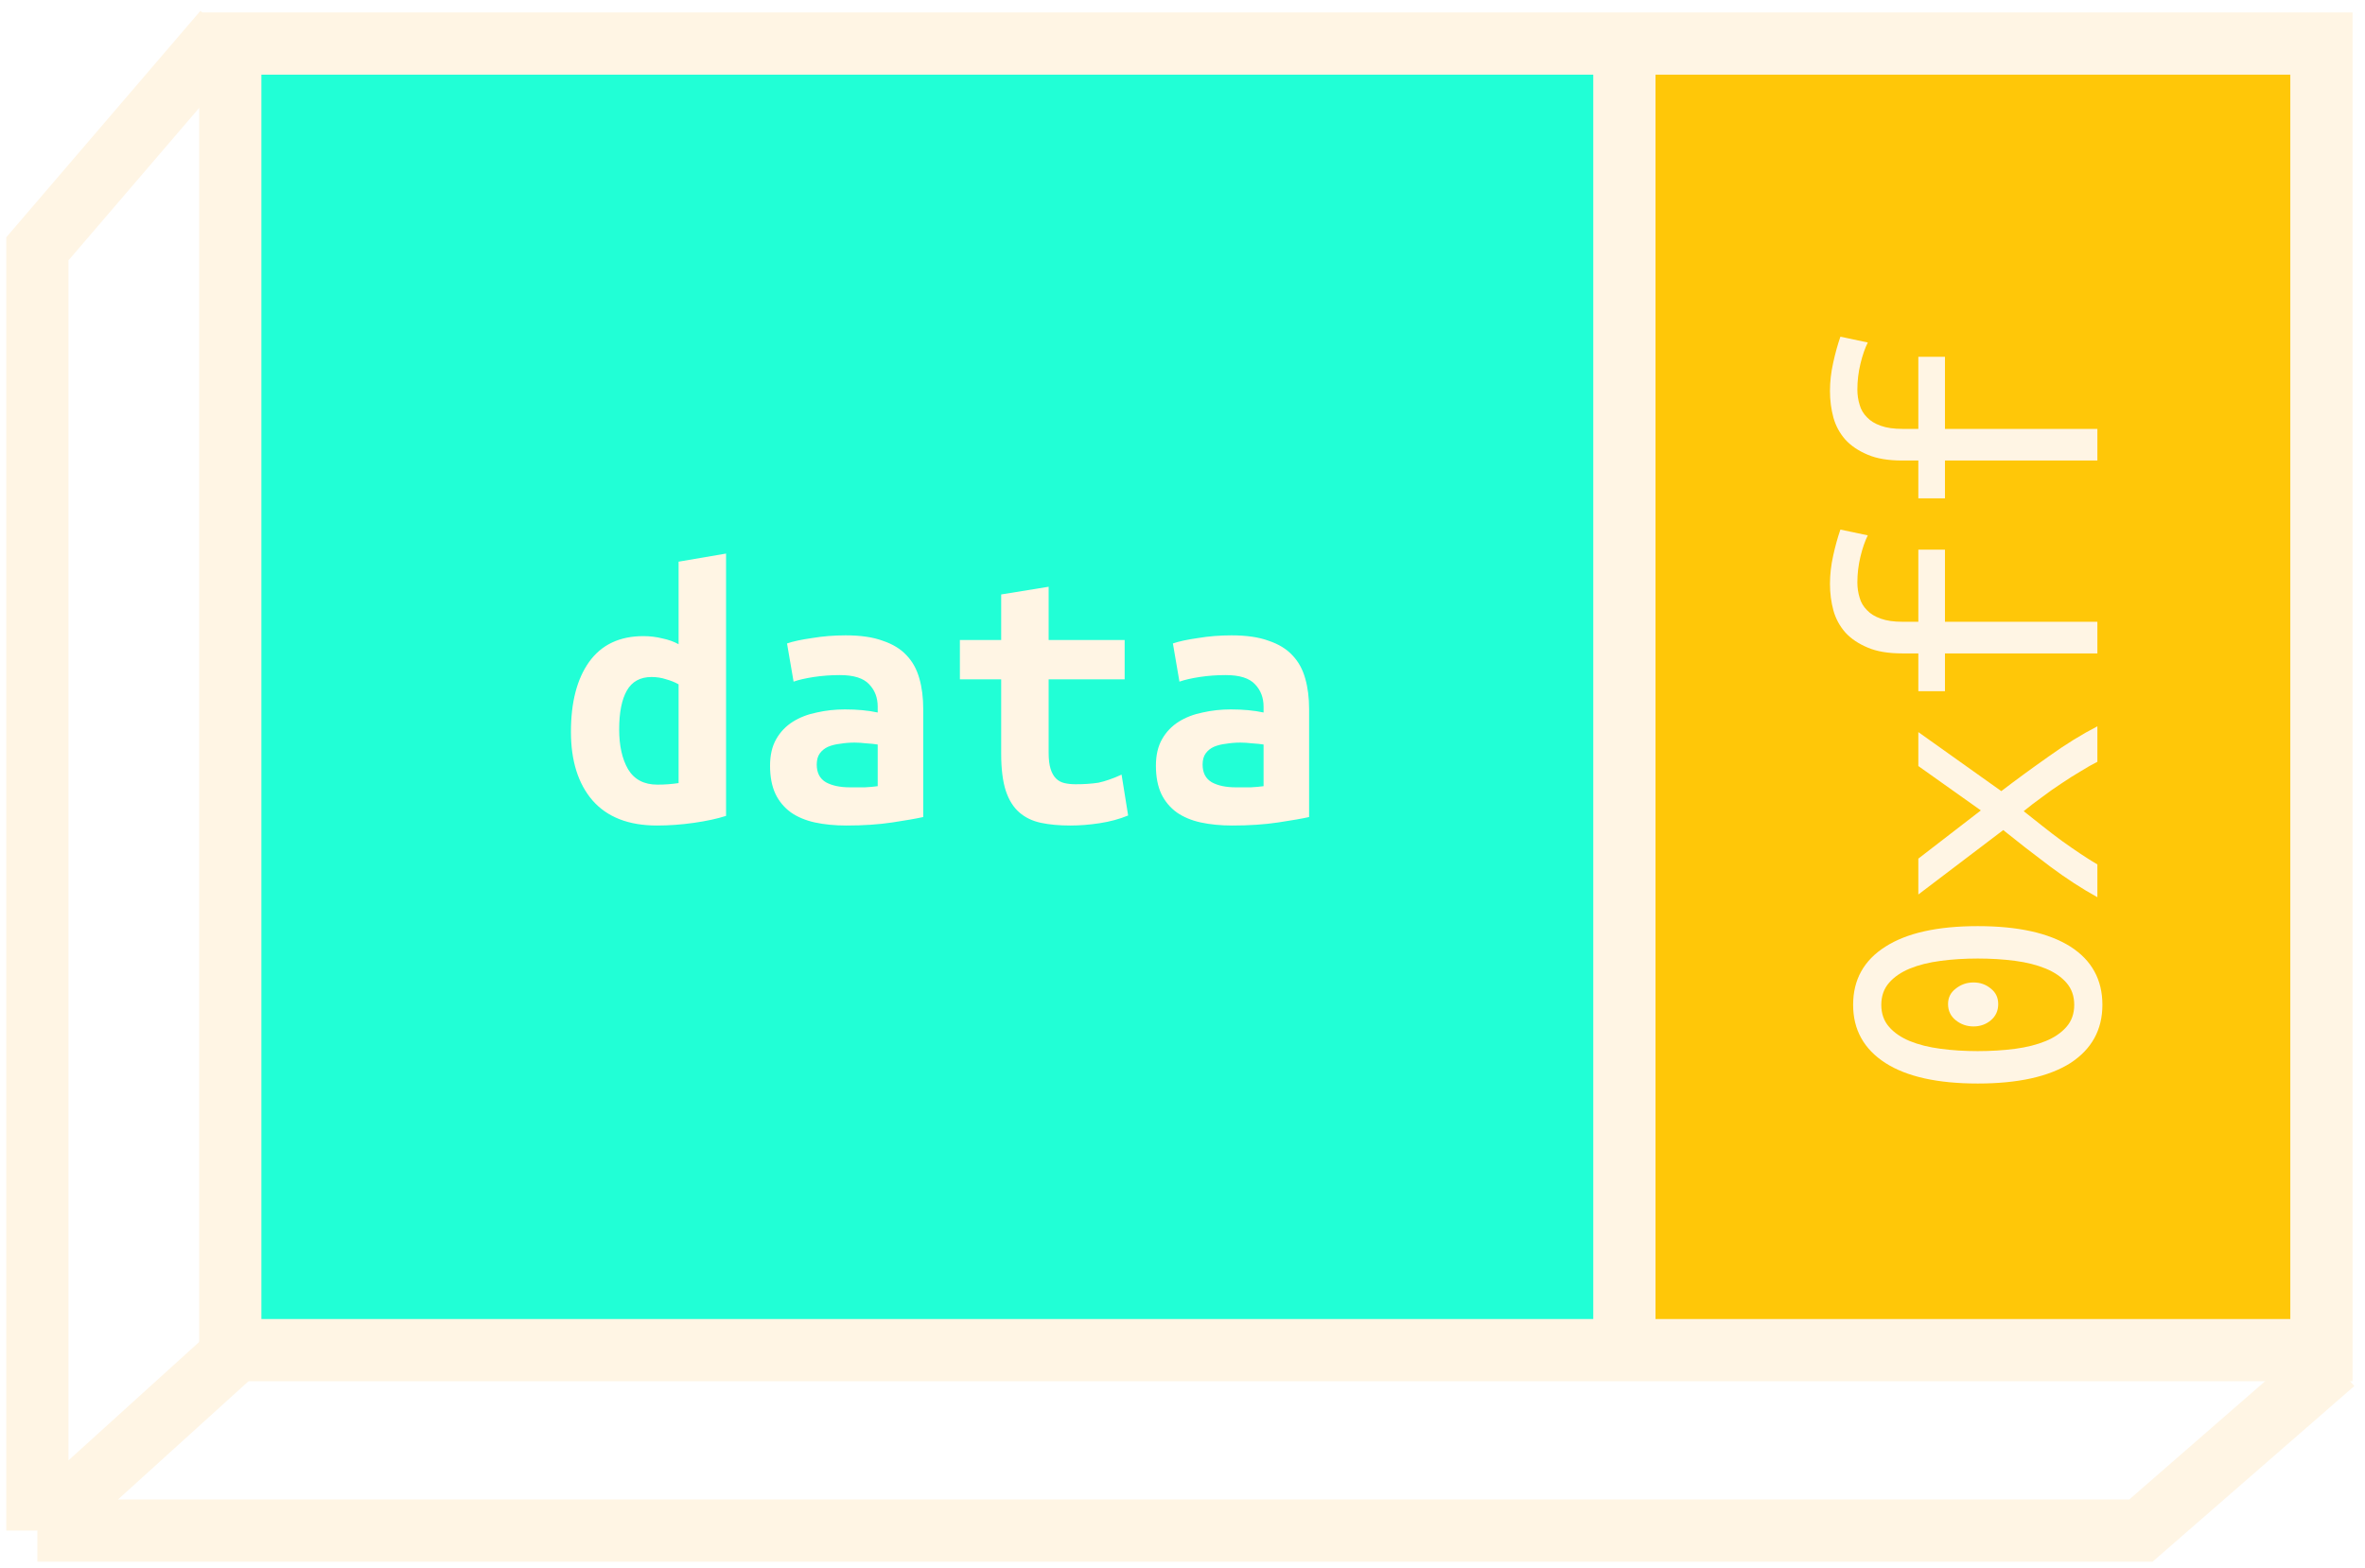 <svg width="190" height="126" viewBox="0 0 190 126" fill="none" xmlns="http://www.w3.org/2000/svg">
<rect x="18" y="3" width="111" height="107" fill="#21FFD6"/>
<rect x="18" y="3" width="111" height="107" fill="#21FFD6"/>
<rect x="132" y="3" width="53" height="107" fill="#FFC708"/>
<rect x="18.5" y="3.5" width="168" height="105" stroke="#FFF5E4" stroke-width="5"/>
<path d="M18 2.5L3 20V123M3 123L19 108.5M3 123H172L187.5 109.5" stroke="#FFF5E4" stroke-width="5"/>
<line x1="130.5" y1="4" x2="130.5" y2="108" stroke="#FFF5E4" stroke-width="5"/>
<g filter="url(#filter0_d)">
<path d="M49.743 55.622C49.743 56.924 49.981 57.988 50.456 58.815C50.952 59.642 51.737 60.055 52.812 60.055C53.122 60.055 53.411 60.045 53.68 60.024C53.949 60.003 54.228 59.972 54.517 59.931V51.995C54.228 51.83 53.897 51.695 53.525 51.592C53.153 51.468 52.76 51.406 52.347 51.406C51.438 51.406 50.776 51.768 50.363 52.491C49.95 53.214 49.743 54.258 49.743 55.622ZM58.33 62.566C57.627 62.793 56.77 62.979 55.757 63.124C54.744 63.269 53.752 63.341 52.781 63.341C50.508 63.341 48.782 62.669 47.604 61.326C46.447 59.983 45.868 58.143 45.868 55.808C45.868 53.431 46.354 51.561 47.325 50.197C48.317 48.812 49.774 48.12 51.696 48.12C52.213 48.12 52.719 48.182 53.215 48.306C53.711 48.409 54.145 48.564 54.517 48.771V42.137L58.33 41.486V62.566ZM68.281 60.272C68.694 60.272 69.097 60.272 69.49 60.272C69.883 60.251 70.224 60.22 70.513 60.179V56.831C70.265 56.79 69.965 56.759 69.614 56.738C69.263 56.697 68.942 56.676 68.653 56.676C68.26 56.676 67.878 56.707 67.506 56.769C67.134 56.81 66.803 56.893 66.514 57.017C66.245 57.141 66.028 57.317 65.863 57.544C65.698 57.771 65.615 58.071 65.615 58.443C65.615 59.104 65.863 59.58 66.359 59.869C66.855 60.138 67.496 60.272 68.281 60.272ZM67.94 48.058C69.139 48.058 70.131 48.203 70.916 48.492C71.722 48.761 72.363 49.153 72.838 49.67C73.313 50.166 73.654 50.786 73.861 51.53C74.068 52.253 74.171 53.07 74.171 53.979V62.659C73.613 62.783 72.786 62.928 71.691 63.093C70.596 63.258 69.366 63.341 68.002 63.341C67.072 63.341 66.225 63.258 65.46 63.093C64.716 62.928 64.075 62.659 63.538 62.287C63.001 61.894 62.587 61.398 62.298 60.799C62.009 60.179 61.864 59.425 61.864 58.536C61.864 57.689 62.029 56.976 62.36 56.397C62.691 55.818 63.135 55.353 63.693 55.002C64.251 54.651 64.892 54.403 65.615 54.258C66.338 54.093 67.093 54.01 67.878 54.01C68.87 54.01 69.748 54.093 70.513 54.258V53.793C70.513 53.07 70.286 52.47 69.831 51.995C69.376 51.499 68.591 51.251 67.475 51.251C66.752 51.251 66.049 51.303 65.367 51.406C64.706 51.509 64.168 51.633 63.755 51.778L63.228 48.709C63.703 48.544 64.375 48.399 65.243 48.275C66.111 48.13 67.01 48.058 67.94 48.058ZM80.433 51.592H77.116V48.43H80.433V44.772L84.246 44.152V48.43H90.353V51.592H84.246V57.482C84.246 58.019 84.298 58.453 84.401 58.784C84.504 59.115 84.649 59.373 84.835 59.559C85.021 59.745 85.248 59.869 85.517 59.931C85.786 59.993 86.085 60.024 86.416 60.024C86.767 60.024 87.088 60.014 87.377 59.993C87.687 59.972 87.976 59.941 88.245 59.9C88.534 59.838 88.824 59.755 89.113 59.652C89.423 59.549 89.754 59.414 90.105 59.249L90.632 62.535C89.929 62.824 89.165 63.031 88.338 63.155C87.532 63.279 86.747 63.341 85.982 63.341C85.093 63.341 84.308 63.269 83.626 63.124C82.944 62.979 82.365 62.7 81.89 62.287C81.415 61.874 81.053 61.295 80.805 60.551C80.557 59.786 80.433 58.794 80.433 57.575V51.592ZM99.281 60.272C99.694 60.272 100.097 60.272 100.49 60.272C100.883 60.251 101.224 60.22 101.513 60.179V56.831C101.265 56.79 100.965 56.759 100.614 56.738C100.263 56.697 99.942 56.676 99.653 56.676C99.26 56.676 98.878 56.707 98.506 56.769C98.134 56.81 97.803 56.893 97.514 57.017C97.245 57.141 97.028 57.317 96.863 57.544C96.698 57.771 96.615 58.071 96.615 58.443C96.615 59.104 96.863 59.58 97.359 59.869C97.855 60.138 98.496 60.272 99.281 60.272ZM98.94 48.058C100.139 48.058 101.131 48.203 101.916 48.492C102.722 48.761 103.363 49.153 103.838 49.67C104.313 50.166 104.654 50.786 104.861 51.53C105.068 52.253 105.171 53.07 105.171 53.979V62.659C104.613 62.783 103.786 62.928 102.691 63.093C101.596 63.258 100.366 63.341 99.002 63.341C98.072 63.341 97.225 63.258 96.46 63.093C95.716 62.928 95.075 62.659 94.538 62.287C94.001 61.894 93.587 61.398 93.298 60.799C93.009 60.179 92.864 59.425 92.864 58.536C92.864 57.689 93.029 56.976 93.36 56.397C93.691 55.818 94.135 55.353 94.693 55.002C95.251 54.651 95.892 54.403 96.615 54.258C97.338 54.093 98.093 54.01 98.878 54.01C99.87 54.01 100.748 54.093 101.513 54.258V53.793C101.513 53.07 101.286 52.47 100.831 51.995C100.376 51.499 99.591 51.251 98.475 51.251C97.752 51.251 97.049 51.303 96.367 51.406C95.706 51.509 95.168 51.633 94.755 51.778L94.228 48.709C94.703 48.544 95.375 48.399 96.243 48.275C97.111 48.13 98.01 48.058 98.94 48.058Z" fill="#FFF5E4"/>
</g>
<g filter="url(#filter1_d)">
<path d="M158.549 74.952C159.086 74.952 159.551 75.117 159.944 75.448C160.337 75.758 160.533 76.171 160.533 76.688C160.533 77.225 160.337 77.659 159.944 77.99C159.551 78.321 159.086 78.486 158.549 78.486C158.012 78.486 157.536 78.321 157.123 77.99C156.71 77.659 156.503 77.225 156.503 76.688C156.503 76.171 156.71 75.758 157.123 75.448C157.536 75.117 158.012 74.952 158.549 74.952ZM158.89 83.074C155.666 83.074 153.196 82.526 151.481 81.431C149.745 80.315 148.877 78.755 148.877 76.75C148.877 74.725 149.745 73.164 151.481 72.069C153.196 70.974 155.666 70.426 158.89 70.426C162.114 70.426 164.594 70.974 166.33 72.069C168.045 73.164 168.903 74.725 168.903 76.75C168.903 78.755 168.045 80.315 166.33 81.431C164.594 82.526 162.114 83.074 158.89 83.074ZM158.89 73.03C157.836 73.03 156.844 73.092 155.914 73.216C154.963 73.34 154.137 73.547 153.434 73.836C152.731 74.125 152.173 74.508 151.76 74.983C151.347 75.458 151.14 76.047 151.14 76.75C151.14 77.453 151.347 78.042 151.76 78.517C152.173 78.992 152.731 79.375 153.434 79.664C154.137 79.953 154.963 80.16 155.914 80.284C156.844 80.408 157.836 80.47 158.89 80.47C159.944 80.47 160.946 80.408 161.897 80.284C162.827 80.16 163.643 79.953 164.346 79.664C165.049 79.375 165.607 78.992 166.02 78.517C166.433 78.042 166.64 77.453 166.64 76.75C166.64 76.047 166.433 75.458 166.02 74.983C165.607 74.508 165.049 74.125 164.346 73.836C163.643 73.547 162.827 73.34 161.897 73.216C160.946 73.092 159.944 73.03 158.89 73.03ZM168.5 57.22C168.087 57.427 167.632 57.685 167.136 57.995C166.64 58.284 166.134 58.605 165.617 58.956C165.08 59.307 164.553 59.679 164.036 60.072C163.519 60.444 163.034 60.816 162.579 61.188C163.054 61.56 163.55 61.953 164.067 62.366C164.584 62.779 165.111 63.182 165.648 63.575C166.165 63.947 166.671 64.298 167.167 64.629C167.663 64.96 168.107 65.239 168.5 65.466L168.5 68.101C167.26 67.419 165.989 66.592 164.687 65.621C163.364 64.629 162.114 63.658 160.936 62.707L154.116 67.884L154.116 65.001L159.138 61.126L154.116 57.561L154.116 54.833L160.781 59.576C162 58.646 163.271 57.716 164.594 56.786C165.917 55.835 167.219 55.029 168.5 54.368L168.5 57.22ZM168.5 48.509L156.255 48.509L156.255 51.547L154.116 51.547L154.116 48.509L152.814 48.509C151.698 48.509 150.778 48.354 150.055 48.044C149.311 47.734 148.712 47.331 148.257 46.835C147.802 46.318 147.482 45.729 147.296 45.068C147.11 44.386 147.017 43.673 147.017 42.929C147.017 42.185 147.1 41.441 147.265 40.697C147.43 39.932 147.627 39.219 147.854 38.558L150.055 39.023C149.828 39.478 149.631 40.046 149.466 40.728C149.301 41.41 149.218 42.102 149.218 42.805C149.218 43.239 149.28 43.652 149.404 44.045C149.507 44.417 149.704 44.748 149.993 45.037C150.262 45.326 150.634 45.554 151.109 45.719C151.564 45.884 152.142 45.967 152.845 45.967L154.116 45.967L154.116 40.17L156.255 40.17L156.255 45.967L168.5 45.967L168.5 48.509ZM168.5 33.009L156.255 33.009L156.255 36.047L154.116 36.047L154.116 33.009L152.814 33.009C151.698 33.009 150.778 32.854 150.055 32.544C149.311 32.234 148.712 31.831 148.257 31.335C147.802 30.818 147.482 30.229 147.296 29.568C147.11 28.886 147.017 28.173 147.017 27.429C147.017 26.685 147.1 25.941 147.265 25.197C147.43 24.432 147.627 23.719 147.854 23.058L150.055 23.523C149.828 23.978 149.631 24.546 149.466 25.228C149.301 25.91 149.218 26.602 149.218 27.305C149.218 27.739 149.28 28.152 149.404 28.545C149.507 28.917 149.704 29.248 149.993 29.537C150.262 29.826 150.634 30.054 151.109 30.219C151.564 30.384 152.142 30.467 152.845 30.467L154.116 30.467L154.116 24.67L156.255 24.67L156.255 30.467L168.5 30.467L168.5 33.009Z" fill="#FFF5E4"/>
</g>
<defs>
<filter id="filter0_d" x="41.868" y="40.486" width="67.303" height="29.855" filterUnits="userSpaceOnUse" color-interpolation-filters="sRGB">
<feFlood flood-opacity="0" result="BackgroundImageFix"/>
<feColorMatrix in="SourceAlpha" type="matrix" values="0 0 0 0 0 0 0 0 0 0 0 0 0 0 0 0 0 0 127 0"/>
<feOffset dy="3"/>
<feGaussianBlur stdDeviation="2"/>
<feColorMatrix type="matrix" values="0 0 0 0 0 0 0 0 0 0 0 0 0 0 0 0 0 0 0.25 0"/>
<feBlend mode="normal" in2="BackgroundImageFix" result="effect1_dropShadow"/>
<feBlend mode="normal" in="SourceGraphic" in2="effect1_dropShadow" result="shape"/>
</filter>
<filter id="filter1_d" x="143.017" y="23.058" width="29.886" height="68.016" filterUnits="userSpaceOnUse" color-interpolation-filters="sRGB">
<feFlood flood-opacity="0" result="BackgroundImageFix"/>
<feColorMatrix in="SourceAlpha" type="matrix" values="0 0 0 0 0 0 0 0 0 0 0 0 0 0 0 0 0 0 127 0"/>
<feOffset dy="4"/>
<feGaussianBlur stdDeviation="2"/>
<feColorMatrix type="matrix" values="0 0 0 0 0 0 0 0 0 0 0 0 0 0 0 0 0 0 0.25 0"/>
<feBlend mode="normal" in2="BackgroundImageFix" result="effect1_dropShadow"/>
<feBlend mode="normal" in="SourceGraphic" in2="effect1_dropShadow" result="shape"/>
</filter>
</defs>
</svg>
